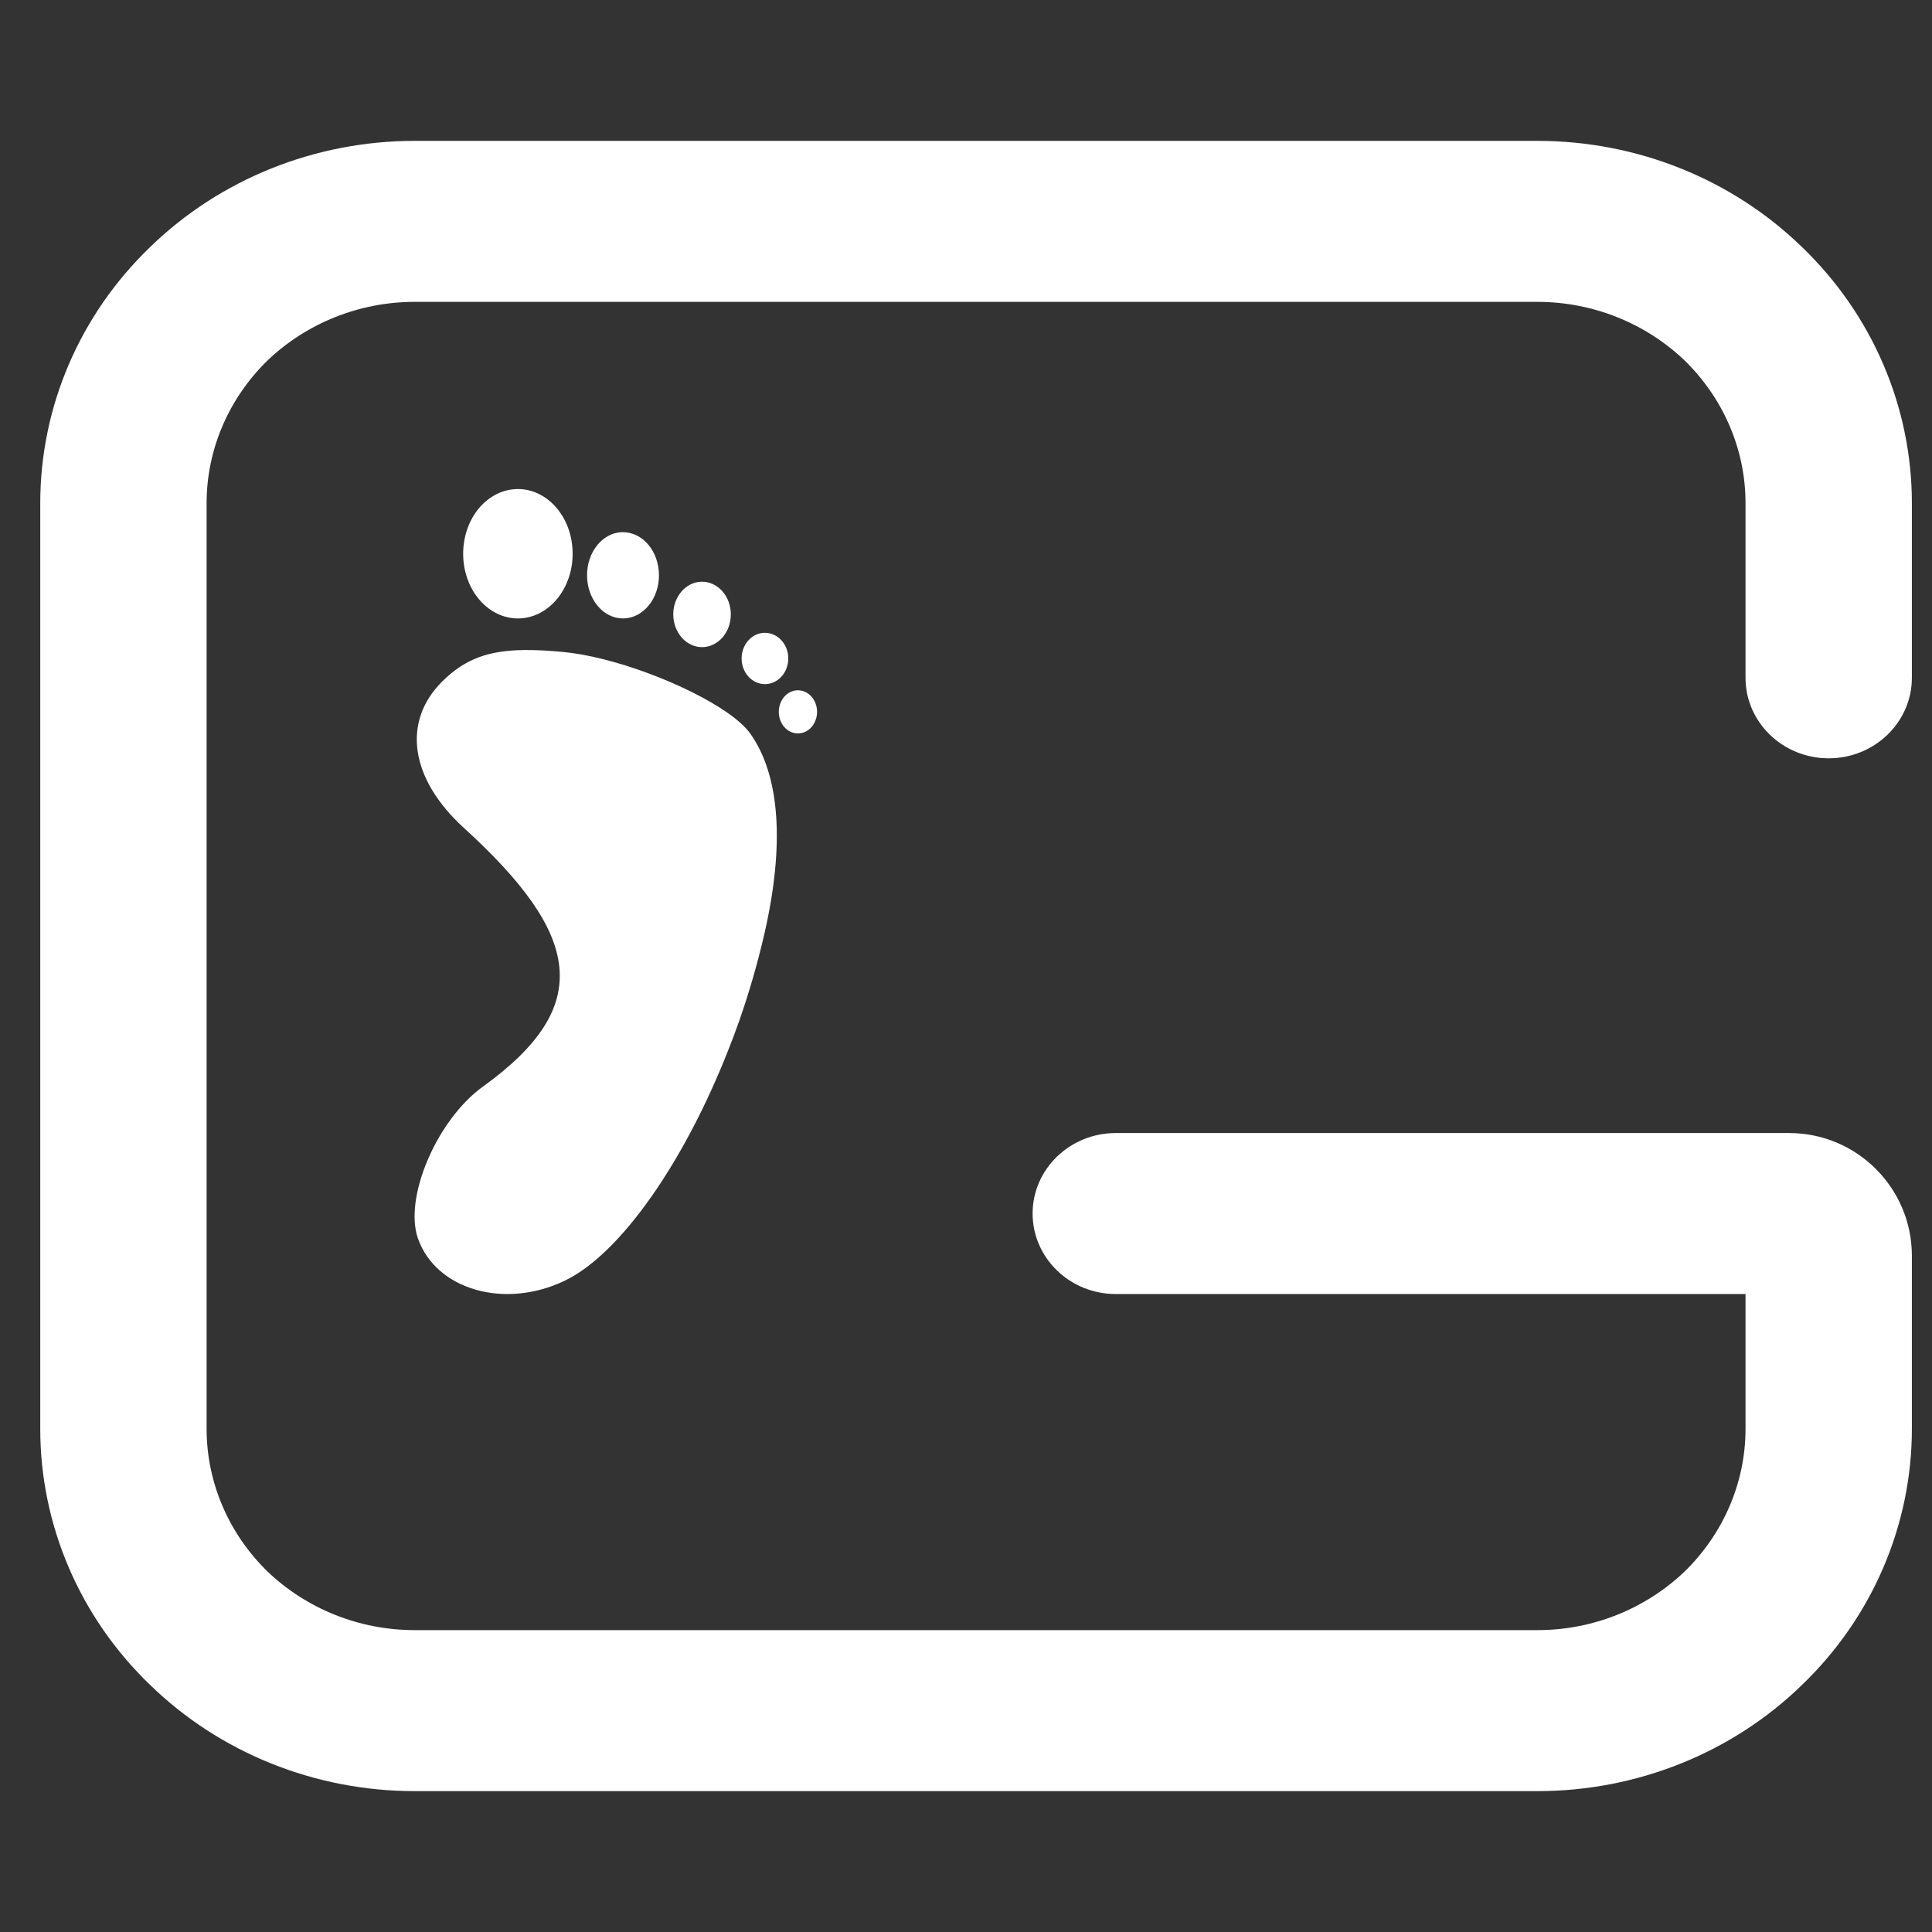 <?xml version="1.0" encoding="UTF-8" standalone="no"?><!-- Generator: Gravit.io --><svg xmlns="http://www.w3.org/2000/svg" xmlns:xlink="http://www.w3.org/1999/xlink" style="isolation:isolate" viewBox="0 0 48 48" width="48pt" height="48pt"><rect x="0" y="0" width="48" height="48" fill="#333333" stroke="none"/><linearGradient id="_lgradient_5" x1="0" y1="0.5" x2="1" y2="0.5" gradientTransform="matrix(46.5,0,0,41,1,3.5)" gradientUnits="userSpaceOnUse"><stop offset="0%" stop-opacity="1" style="stop-color:rgb(255,255,255)"/><stop offset="98.696%" stop-opacity="1" style="stop-color:rgb(255,255,255)"/></linearGradient><path d=" M 27.722 32.15 L 27.722 32.15 C 26.581 32.15 25.655 31.254 25.655 30.15 L 25.655 30.15 C 25.655 29.046 26.581 28.15 27.722 28.15 L 27.722 28.15 L 44.45 28.15 C 46.134 28.15 47.5 29.516 47.5 31.2 L 47.5 35.5 C 47.5 37.89 46.518 40.18 44.772 41.86 C 43.036 43.55 40.67 44.5 38.2 44.5 L 10.3 44.5 C 7.83 44.5 5.464 43.55 3.728 41.86 C 1.982 40.18 1 37.89 1 35.5 L 1 12.5 C 1 10.11 1.982 7.82 3.728 6.14 C 5.464 4.45 7.83 3.5 10.3 3.5 L 38.2 3.5 C 40.67 3.5 43.036 4.45 44.772 6.14 C 46.518 7.82 47.5 10.11 47.5 12.5 L 47.5 16.84 L 47.5 16.84 C 47.5 17.944 46.574 18.84 45.433 18.84 L 45.433 18.84 C 44.293 18.84 43.367 17.944 43.367 16.84 L 43.367 16.84 L 43.367 12.5 C 43.367 11.17 42.819 9.9 41.858 8.96 C 40.887 8.03 39.574 7.5 38.2 7.5 L 10.3 7.5 C 8.926 7.5 7.613 8.03 6.642 8.96 C 5.681 9.9 5.133 11.17 5.133 12.5 L 5.133 35.5 C 5.133 36.83 5.681 38.1 6.642 39.04 C 7.613 39.97 8.926 40.5 10.3 40.5 L 38.2 40.5 C 39.574 40.5 40.887 39.97 41.858 39.04 C 42.819 38.1 43.367 36.83 43.367 35.5 L 43.367 32.15 L 27.722 32.15 Z  M 12.868 12.15 C 12.507 12.15 12.161 12.319 11.905 12.62 C 11.65 12.922 11.507 13.331 11.507 13.757 C 11.507 14.184 11.65 14.593 11.905 14.894 C 12.161 15.196 12.507 15.365 12.868 15.365 C 13.619 15.364 14.228 14.644 14.227 13.757 C 14.228 12.87 13.619 12.151 12.868 12.15 L 12.868 12.15 L 12.868 12.15 Z  M 15.436 13.222 C 14.96 13.249 14.585 13.72 14.585 14.292 C 14.585 14.577 14.679 14.849 14.846 15.05 C 15.013 15.252 15.241 15.365 15.477 15.365 C 15.715 15.365 15.942 15.252 16.11 15.051 C 16.278 14.85 16.372 14.577 16.372 14.292 C 16.372 14.008 16.277 13.736 16.11 13.535 C 15.942 13.334 15.714 13.222 15.477 13.222 C 15.464 13.222 15.45 13.222 15.436 13.222 L 15.436 13.222 Z  M 17.419 14.453 C 17.033 14.467 16.727 14.826 16.727 15.265 C 16.728 15.481 16.803 15.687 16.937 15.84 C 17.071 15.992 17.253 16.078 17.442 16.078 C 17.632 16.078 17.814 15.992 17.948 15.84 C 18.082 15.687 18.157 15.481 18.157 15.265 C 18.157 15.049 18.082 14.843 17.948 14.69 C 17.814 14.538 17.632 14.452 17.442 14.453 C 17.435 14.452 17.427 14.452 17.419 14.453 L 17.419 14.453 Z  M 18.97 15.722 C 18.664 15.743 18.425 16.022 18.425 16.359 C 18.425 16.528 18.486 16.691 18.594 16.81 C 18.703 16.93 18.851 16.997 19.005 16.997 C 19.159 16.997 19.306 16.93 19.415 16.81 C 19.524 16.691 19.585 16.528 19.585 16.359 C 19.584 16.007 19.325 15.722 19.005 15.722 C 18.993 15.722 18.981 15.722 18.97 15.722 L 18.97 15.722 Z  M 13.013 16.15 C 12.136 16.162 11.558 16.37 10.999 16.919 C 9.977 17.923 10.185 19.348 11.526 20.57 C 14.433 23.218 14.782 24.992 12.001 26.994 C 10.856 27.818 10.027 29.754 10.384 30.769 C 10.833 32.047 12.543 32.537 14.036 31.816 C 15.436 31.14 17.023 28.826 18.104 26.062 C 18.195 25.832 18.283 25.599 18.366 25.363 C 18.614 24.654 18.825 23.924 18.993 23.191 C 19.5 20.978 19.377 19.255 18.636 18.22 C 18.173 17.574 16.459 16.744 14.974 16.374 C 14.631 16.289 14.299 16.227 13.999 16.199 C 13.63 16.164 13.305 16.146 13.013 16.15 L 13.013 16.15 Z  M 19.808 17.15 C 19.552 17.16 19.349 17.397 19.349 17.685 C 19.348 17.981 19.56 18.221 19.823 18.222 C 19.95 18.222 20.071 18.166 20.161 18.065 C 20.25 17.964 20.3 17.827 20.3 17.685 C 20.3 17.543 20.249 17.407 20.16 17.306 C 20.071 17.206 19.949 17.15 19.823 17.15 C 19.818 17.15 19.813 17.15 19.808 17.15 L 19.808 17.15 Z " fill-rule="evenodd" fill="url(#_lgradient_5)"/></svg>